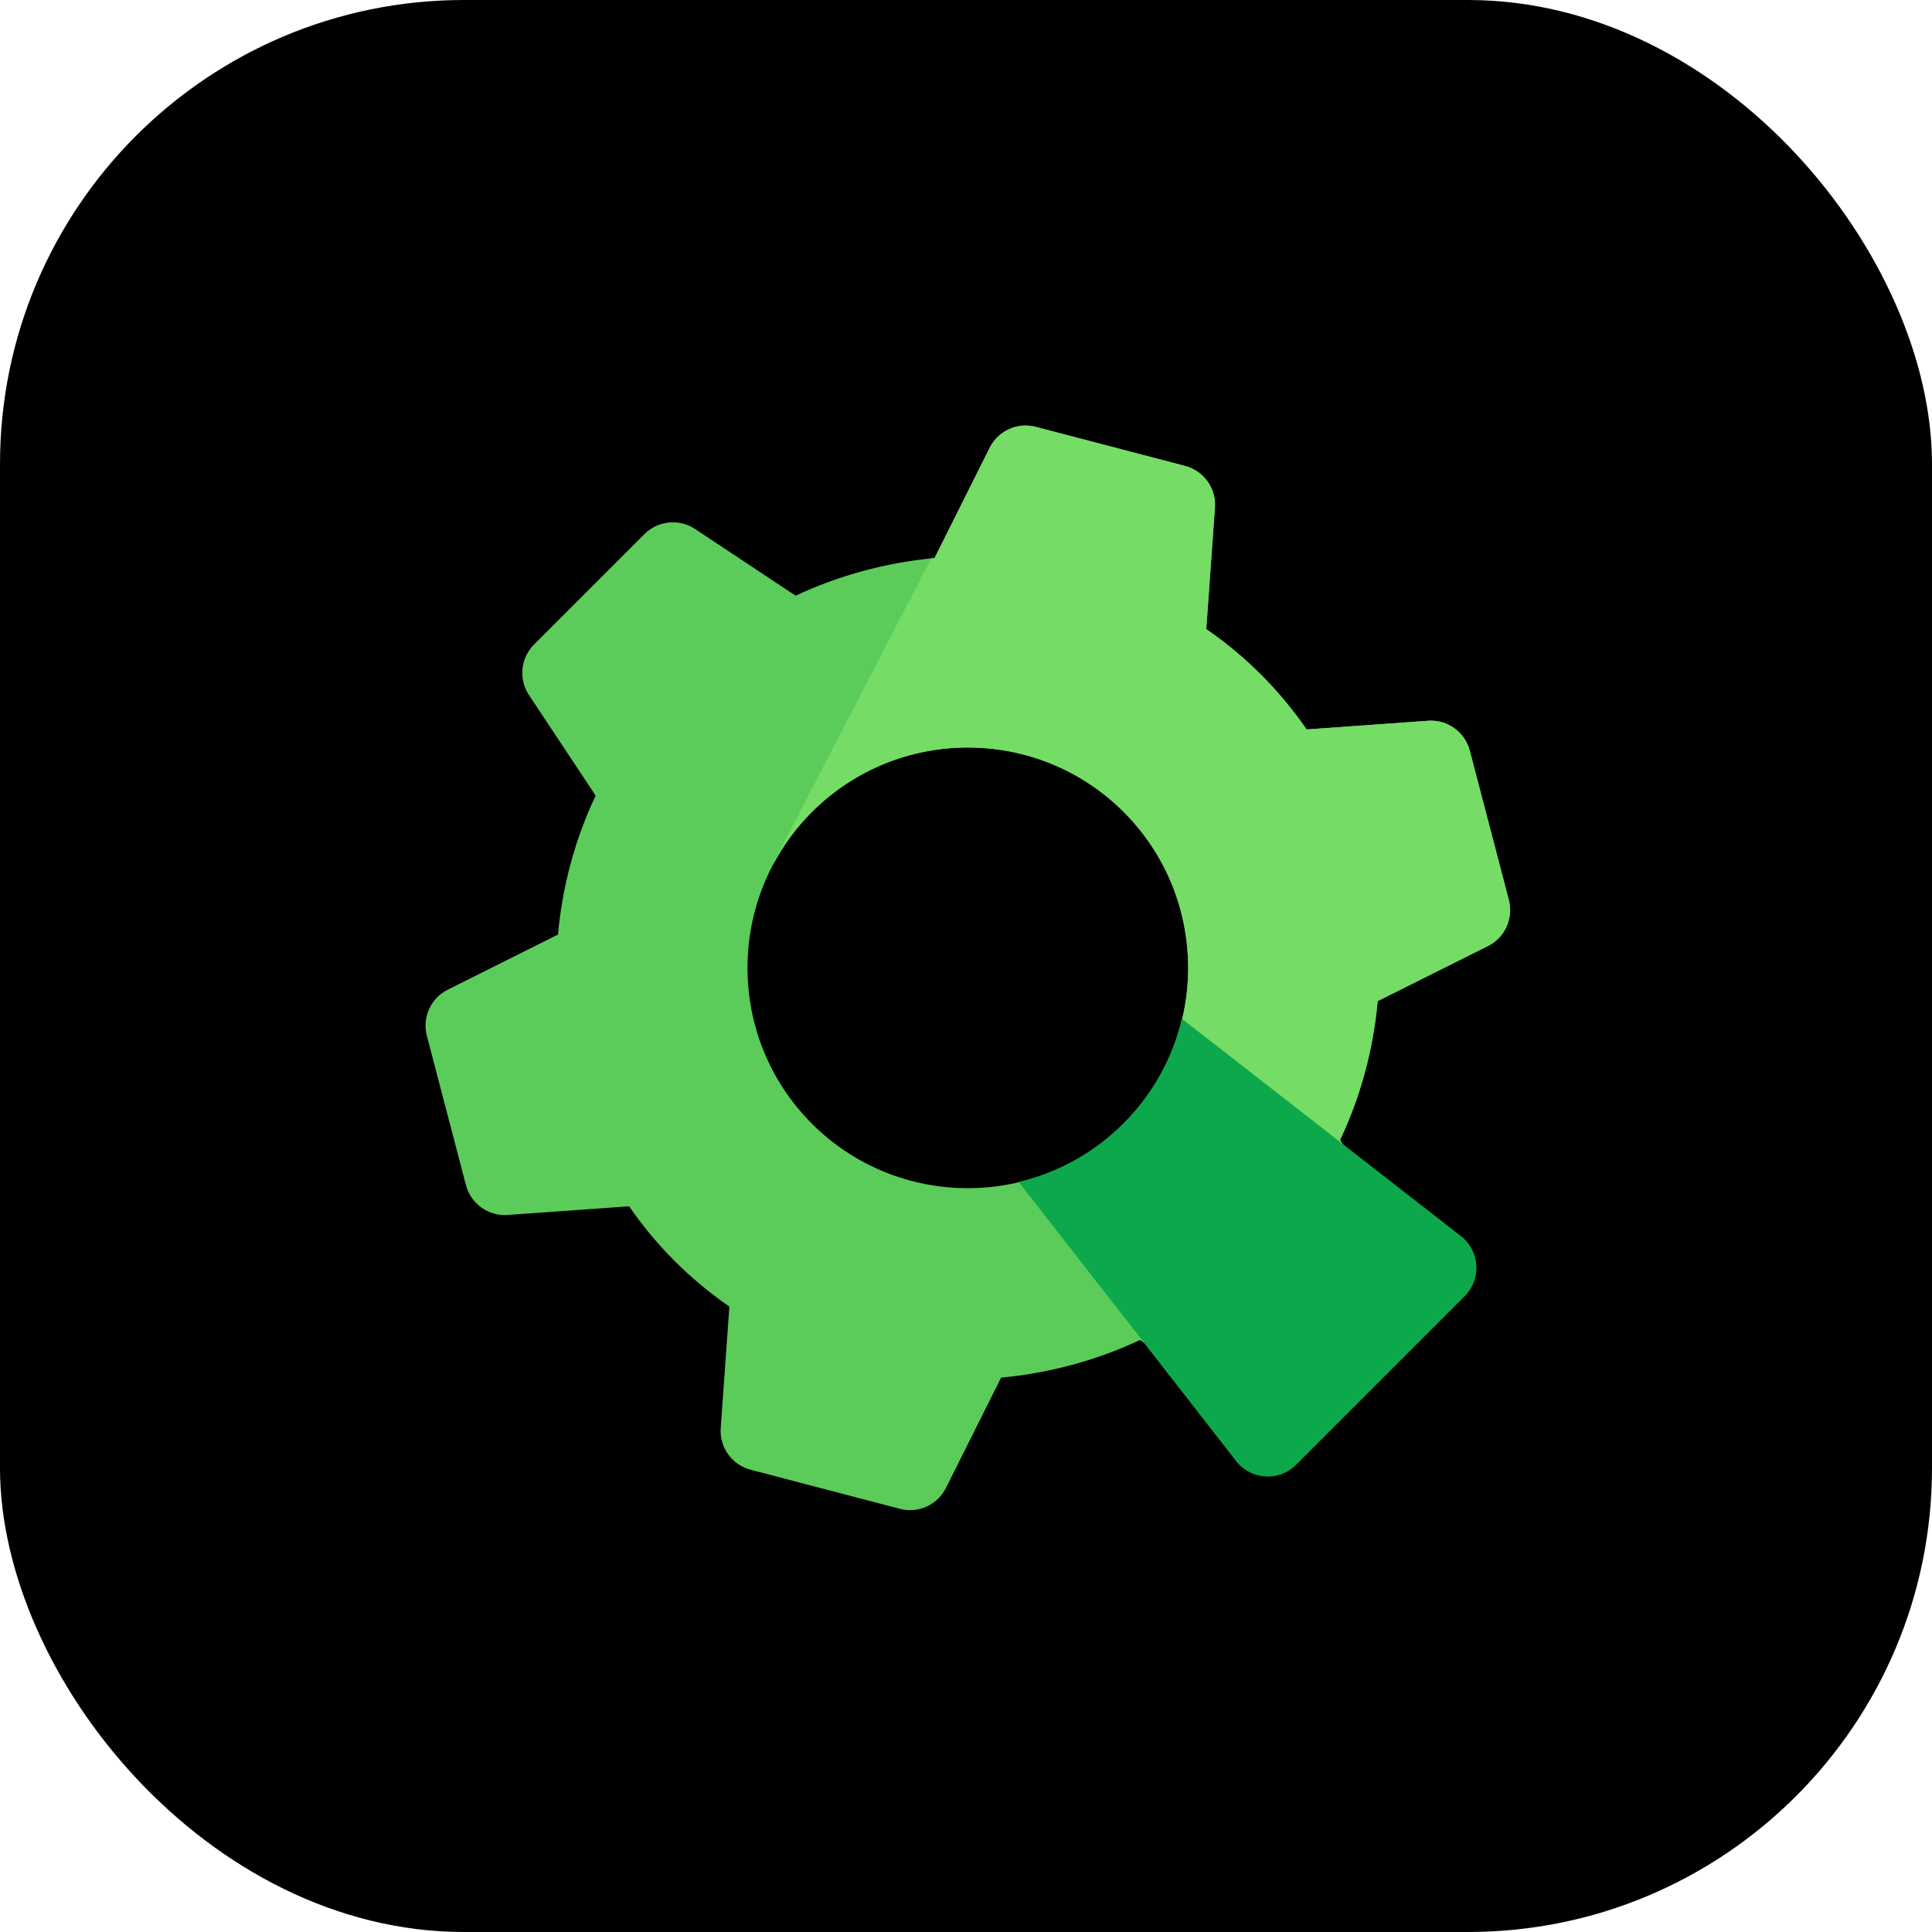 <svg width="458" height="458" viewBox="0 0 458 458" fill="none" xmlns="http://www.w3.org/2000/svg">
  <rect width="458" height="458" rx="110" fill="black"/>
  <g clip-path="url(#clip0_318_35472)">
  <path fill-rule="evenodd" clip-rule="evenodd" d="M298.937 159.935C295.031 156.029 290.681 152.397 285.962 149.135L288.017 120.342C288.343 115.771 285.366 111.616 280.933 110.456L245.543 101.194C241.188 100.054 236.631 102.121 234.619 106.147L221.549 132.295C210.093 133.362 198.86 136.402 188.619 141.216L164.773 125.405C160.999 122.903 155.985 123.406 152.783 126.608L126.605 152.785C123.403 155.987 122.9 161.001 125.402 164.775L141.204 188.61C136.316 198.946 133.338 209.99 132.272 221.551L106.142 234.62C102.117 236.633 100.052 241.189 101.192 245.543L110.454 280.935C111.614 285.368 115.769 288.345 120.34 288.019L149.133 285.964C152.395 290.683 156.027 295.033 159.933 298.939C163.84 302.846 168.19 306.477 172.909 309.74L170.853 338.533C170.527 343.104 173.504 347.259 177.938 348.419L213.328 357.681C217.682 358.82 222.239 356.754 224.252 352.728L237.322 326.579C248.777 325.513 260.011 322.473 270.252 317.658L294.097 333.469C297.871 335.972 302.886 335.469 306.088 332.267L332.265 306.09C335.467 302.888 335.97 297.874 333.468 294.099L317.666 270.264C322.544 259.939 325.532 248.885 326.598 237.324L352.735 224.264C356.762 222.252 358.828 217.694 357.689 213.339L348.427 177.951C347.267 173.517 343.112 170.54 338.541 170.866L309.748 172.922C306.475 168.192 302.844 163.842 298.937 159.935ZM266.387 266.39C246.011 286.766 212.859 286.766 192.483 266.39C172.106 246.013 172.106 212.862 192.483 192.485C212.859 172.109 246.011 172.109 266.387 192.485C286.764 212.862 286.764 246.013 266.387 266.39Z" fill="#5BCC5A"/>
  <path d="M285.956 149.135C290.675 152.397 295.025 156.029 298.931 159.935C302.837 163.842 306.469 168.192 309.742 172.922L338.535 170.866C343.106 170.54 347.261 173.517 348.421 177.951L357.683 213.339C358.822 217.694 356.756 222.252 352.729 224.264L326.592 237.324C325.526 248.885 322.538 259.939 317.66 270.264L333.462 294.099C335.964 297.874 335.461 302.888 332.259 306.09L306.082 332.267C302.88 335.469 297.865 335.972 294.091 333.469L270.803 318.028L241.648 280.235C250.718 278.069 259.318 273.453 266.381 266.39C286.758 246.013 286.758 212.862 266.381 192.485C246.005 172.109 212.853 172.109 192.477 192.485C188.729 196.233 185.671 200.413 183.302 204.866L183.237 204.783L220.765 132.371C221.024 132.345 221.283 132.319 221.543 132.295L234.613 106.147C236.625 102.121 241.182 100.054 245.537 101.194L280.927 110.456C285.36 111.616 288.337 115.771 288.011 120.342L285.956 149.135Z" fill="#75DC66"/>
  <path d="M241.491 280.2L293.024 346.353C296.541 350.868 303.217 351.281 307.264 347.234L347.217 307.28C351.264 303.234 350.851 296.558 346.336 293.041L280.181 241.505C278.028 250.602 273.404 259.233 266.308 266.329C259.214 273.423 250.585 278.047 241.491 280.2Z" fill="#0DA84C"/>
  </g>
  <defs>
  <clipPath id="clip0_318_35472">
  <rect width="258" height="258" fill="white" transform="translate(100 100)"/>
  </clipPath>
  </defs>
</svg>
